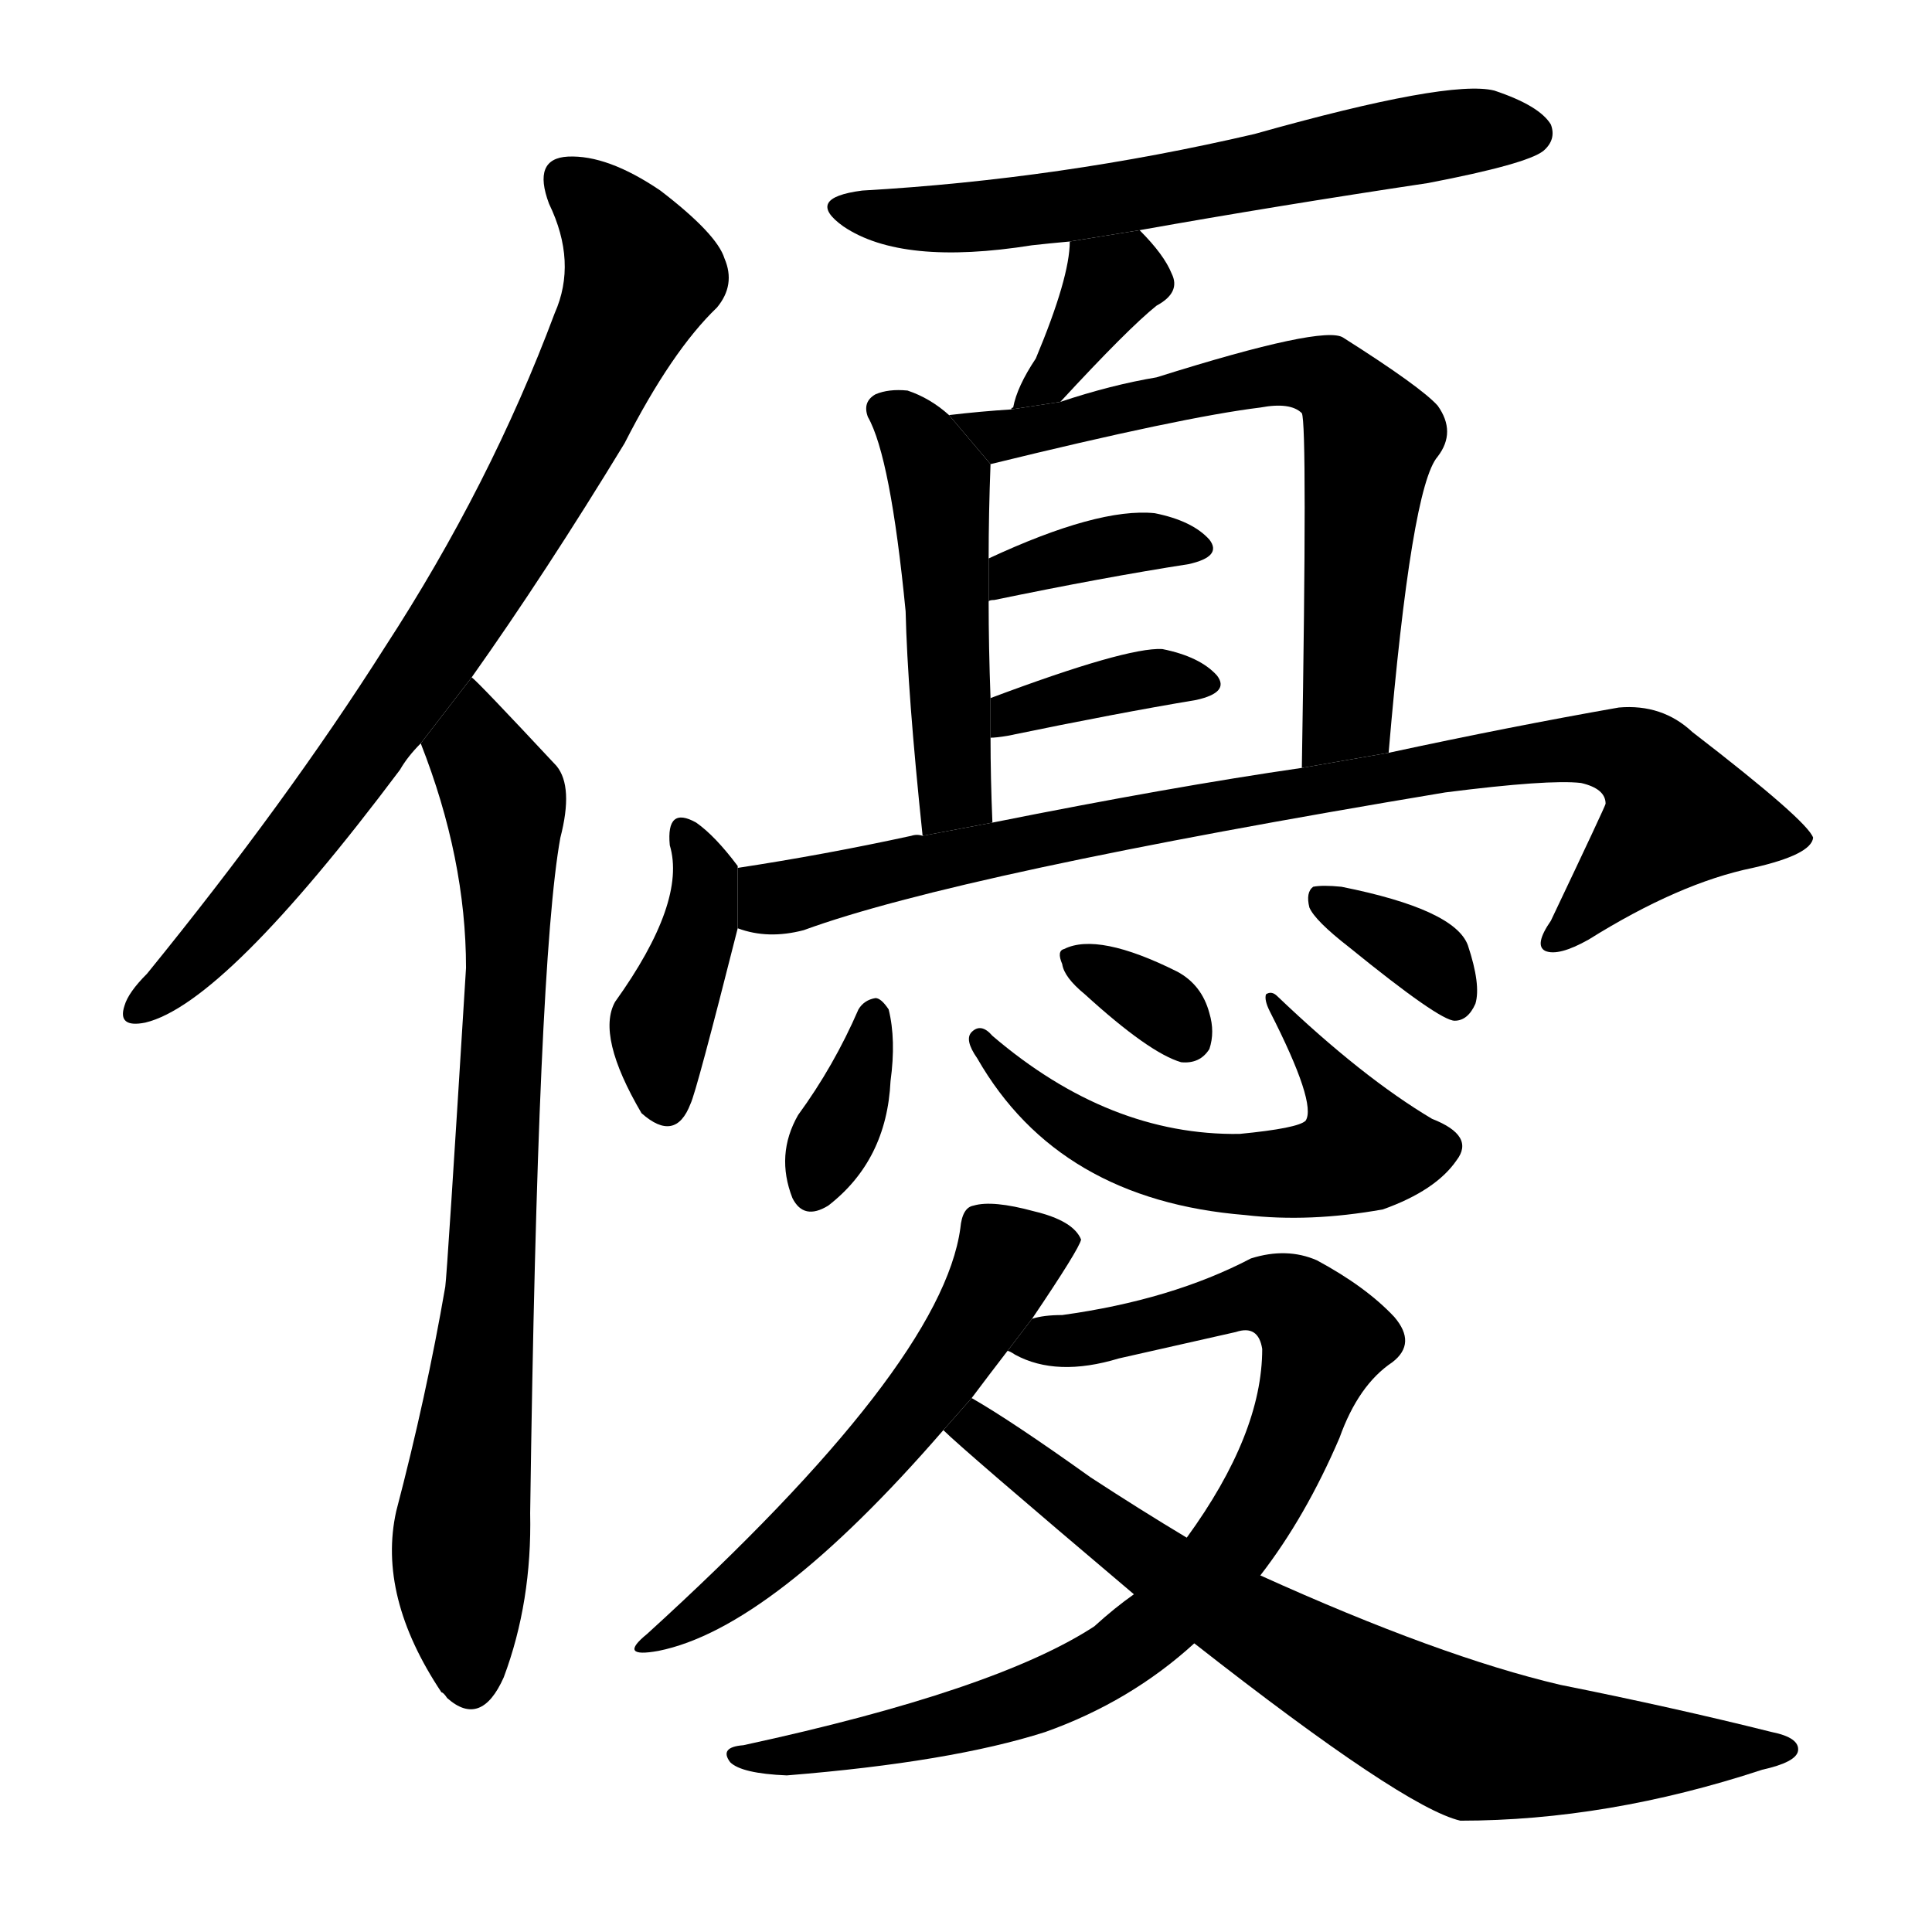 <svg version="1.1" width="64" height="64" viewBox="0 0 1024 1024" xmlns="http://www.w3.org/2000/svg">
<g transform="rotate(0,512,512) scale(1,-1) translate(0,-900)">
        <path d="M 250 541 Q 289 596 331 665 Q 356 714 380 737 Q 390 749 384 763 Q 380 776 350 799 Q 322 818 301 817 Q 282 816 291 792 Q 306 761 294 734 Q 260 643 204 557 Q 152 475 78 384 Q 68 374 66 367 Q 62 355 77 358 Q 119 368 212 492 Q 216 499 223 506 L 250 541 Z"></path>
        <path d="M 223 506 Q 247 445 247 387 Q 237 225 236 218 Q 226 160 210 99 Q 200 54 234 3 Q 235 3 237 0 Q 255 -16 267 11 Q 282 51 281 98 Q 285 390 297 456 Q 304 483 295 494 Q 253 539 250 541 L 223 506 Z"></path>
        <path d="M 604 778 Q 677 791 757 803 Q 809 813 818 820 Q 825 826 822 834 Q 816 844 792 852 Q 768 858 665 829 Q 562 805 457 799 Q 426 795 447 780 Q 478 759 547 770 Q 556 771 567 772 L 604 778 Z"></path>
        <path d="M 562 687 Q 598 726 613 738 Q 626 745 621 755 Q 617 765 604 778 L 567 772 Q 567 753 549 710 Q 539 695 537 684 Q 536 684 536 683 L 562 687 Z"></path>
        <path d="M 503 680 Q 493 689 481 693 Q 471 694 464 691 Q 457 687 460 679 Q 472 658 480 576 Q 481 533 489 457 L 526 464 Q 525 488 525 509 L 525 530 Q 524 557 524 581 L 524 604 Q 524 628 525 654 L 503 680 Z"></path>
        <path d="M 736 501 Q 748 642 762 658 Q 772 671 762 685 Q 753 695 712 721 Q 702 728 613 700 Q 589 696 562 687 L 536 683 Q 520 682 503 680 L 525 654 Q 627 679 668 684 Q 684 687 690 681 Q 693 675 690 493 L 736 501 Z"></path>
        <path d="M 524 581 Q 524 582 527 582 Q 585 594 630 601 Q 648 605 641 614 Q 632 624 612 628 Q 582 631 524 604 L 524 581 Z"></path>
        <path d="M 525 509 Q 528 509 534 510 Q 592 522 634 529 Q 652 533 645 542 Q 636 552 616 556 Q 597 557 525 530 L 525 509 Z"></path>
        <path d="M 391 440 L 391 441 Q 379 457 369 464 Q 353 473 355 452 Q 364 422 326 369 Q 316 351 340 310 Q 358 294 366 315 Q 369 321 391 408 L 391 440 Z"></path>
        <path d="M 391 408 Q 407 402 426 407 Q 508 437 766 480 Q 821 487 838 485 Q 851 482 851 474 Q 851 473 822 412 Q 813 399 819 396 Q 826 393 842 402 Q 890 432 929 440 Q 960 447 961 456 Q 958 465 897 512 Q 881 527 858 525 Q 801 515 736 501 L 690 493 Q 621 483 526 464 L 489 457 Q 486 458 483 457 Q 437 447 391 440 L 391 408 Z"></path>
        <path d="M 455 365 Q 442 335 423 309 Q 411 288 420 265 Q 426 253 439 261 Q 470 285 472 327 Q 475 349 471 365 Q 467 371 464 371 Q 458 370 455 365 Z"></path>
        <path d="M 518 339 Q 561 264 660 256 Q 694 252 733 259 Q 761 269 772 285 Q 782 298 759 307 Q 722 329 677 372 Q 674 375 671 373 Q 670 370 673 364 Q 698 315 692 306 Q 688 302 657 299 Q 588 298 526 351 Q 520 358 515 353 Q 511 349 518 339 Z"></path>
        <path d="M 575 373 Q 609 342 626 337 Q 636 336 641 344 Q 644 353 641 363 Q 637 378 624 385 Q 582 406 564 397 Q 560 396 563 389 Q 564 382 575 373 Z"></path>
        <path d="M 715 398 Q 763 359 771 359 Q 778 359 782 368 Q 785 378 778 399 Q 771 418 711 430 Q 701 431 696 430 Q 692 427 694 419 Q 697 412 715 398 Z"></path>
        <path d="M 547 201 Q 572 238 573 243 Q 569 253 548 258 Q 526 264 516 261 Q 510 260 509 249 Q 499 176 343 34 Q 327 21 349 25 Q 409 37 500 142 L 515 159 Q 524 171 534 184 L 547 201 Z"></path>
        <path d="M 601 55 Q 591 48 580 38 Q 528 4 394 -25 Q 381 -26 387 -34 Q 393 -40 417 -41 Q 504 -34 554 -18 Q 599 -2 633 29 L 668 65 Q 692 96 710 138 Q 720 166 738 178 Q 751 188 739 202 Q 724 218 698 232 Q 682 239 663 233 Q 621 211 563 203 Q 553 203 547 201 L 534 184 Q 535 184 538 182 Q 560 170 593 180 L 655 194 Q 667 198 669 185 Q 669 140 629 85 L 601 55 Z"></path>
        <path d="M 633 29 Q 744 -58 774 -65 Q 852 -65 934 -38 Q 952 -34 953 -28 Q 954 -21 939 -18 Q 887 -5 827 7 Q 763 22 668 65 L 629 85 Q 604 100 578 117 Q 536 147 515 159 L 500 142 Q 510 132 601 55 L 633 29 Z"></path>
</g>
</svg>